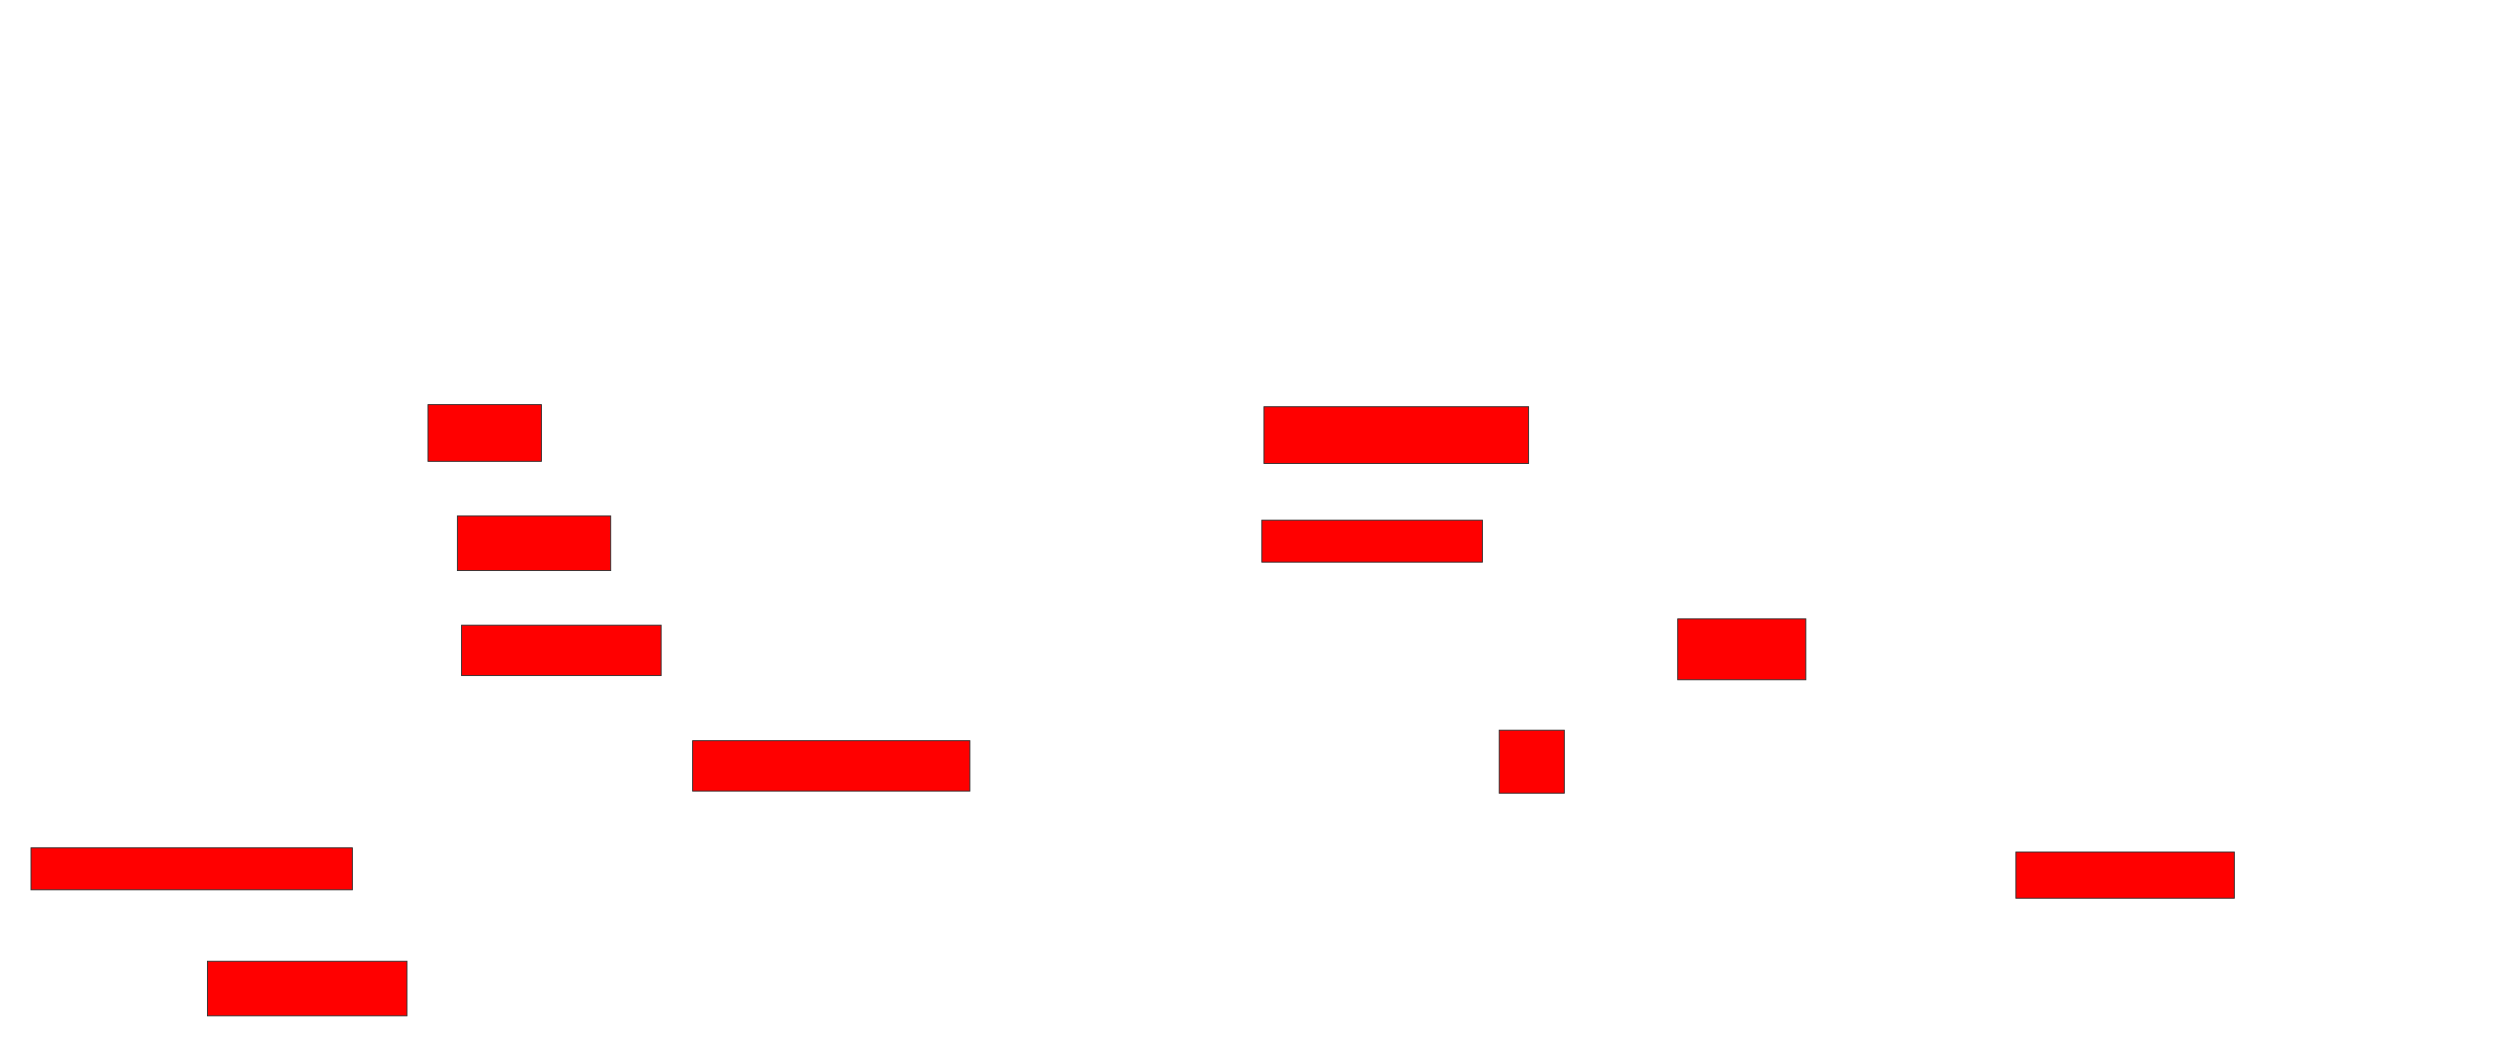 <svg xmlns="http://www.w3.org/2000/svg" width="2768" height="1152">
 <!-- Created with Image Occlusion Enhanced -->
 <g>
  <title>Labels</title>
 </g>
 <g>
  <title>Masks</title>
  <rect id="109f40148ced4e788c98b2e374424d28-oa-1" height="62.791" width="125.581" y="448" x="473.86" stroke="#2D2D2D" fill="#ff0000"/>
  <rect id="109f40148ced4e788c98b2e374424d28-oa-2" height="60.465" width="169.767" y="571.256" x="506.419" stroke="#2D2D2D" fill="#ff0000"/>
  <rect id="109f40148ced4e788c98b2e374424d28-oa-3" height="55.814" width="220.93" y="692.186" x="511.07" stroke="#2D2D2D" fill="#ff0000"/>
  <rect id="109f40148ced4e788c98b2e374424d28-oa-4" height="55.814" width="306.977" y="820.093" x="766.884" stroke="#2D2D2D" fill="#ff0000"/>
  <rect id="109f40148ced4e788c98b2e374424d28-oa-5" height="46.512" width="355.814" y="938.698" x="34.326" stroke="#2D2D2D" fill="#ff0000"/>
  <rect id="109f40148ced4e788c98b2e374424d28-oa-6" height="60.465" width="220.93" y="1064.279" x="229.674" stroke="#2D2D2D" fill="#ff0000"/>
  <rect id="109f40148ced4e788c98b2e374424d28-oa-7" height="62.791" width="293.023" y="450.326" x="1399.442" stroke="#2D2D2D" fill="#ff0000"/>
  <rect id="109f40148ced4e788c98b2e374424d28-oa-8" height="46.512" width="244.186" y="575.907" x="1397.116" stroke="#2D2D2D" fill="#ff0000"/>
  <rect id="109f40148ced4e788c98b2e374424d28-oa-9" height="67.442" width="141.86" y="685.209" x="1857.581" stroke="#2D2D2D" fill="#ff0000"/>
  <rect id="109f40148ced4e788c98b2e374424d28-oa-10" height="69.767" width="72.093" y="808.465" x="1659.907" stroke="#2D2D2D" fill="#ff0000"/>
  <rect id="109f40148ced4e788c98b2e374424d28-oa-11" height="51.163" width="241.86" y="943.349" x="2232" stroke="#2D2D2D" fill="#ff0000"/>
 </g>
</svg>